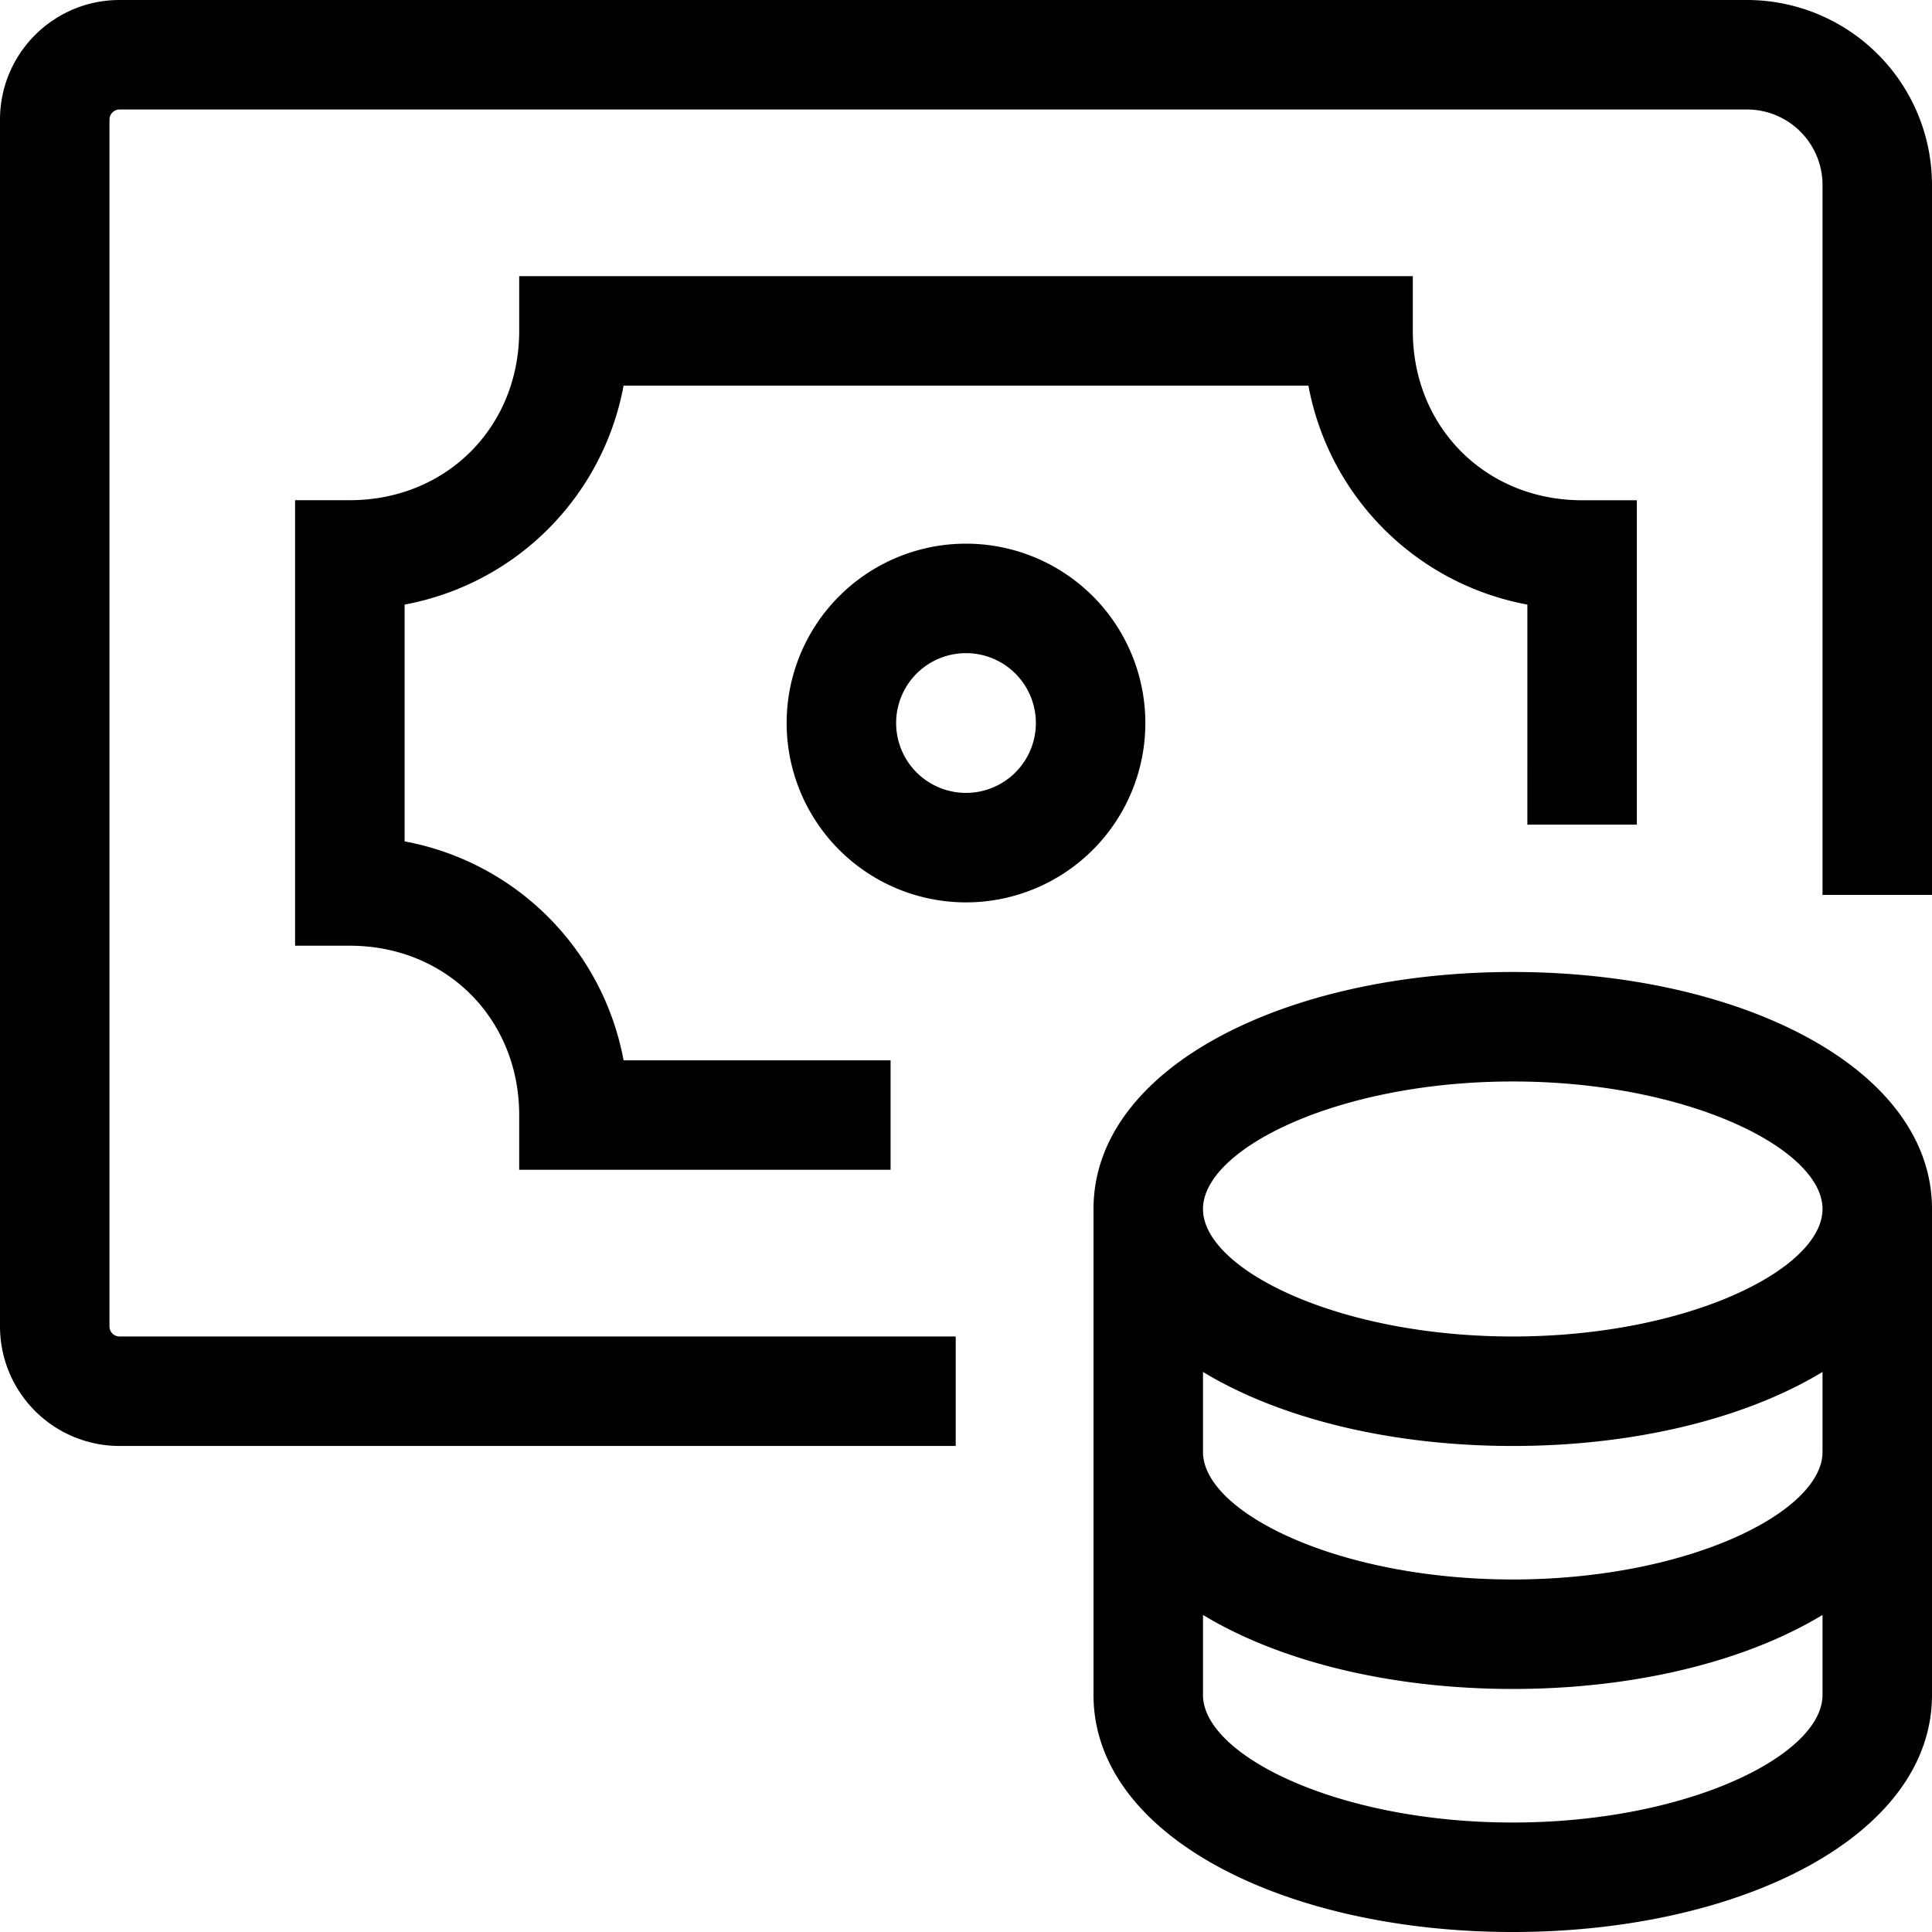 <svg width="30" height="30" viewBox="0 0 30 30" xmlns="http://www.w3.org/2000/svg"><title>Combined Shape</title><path d="M13.829 16.464v1.7H8.062v-.85c0-1.495-1.134-2.629-2.63-2.629h-.85V7.767h.85c1.496 0 2.63-1.133 2.63-2.629v-.85h13.876v.85c0 1.496 1.133 2.63 2.629 2.63h.85v5.037h-1.7V9.388a4.246 4.246 0 0 1-3.4-3.4H9.683a4.246 4.246 0 0 1-3.4 3.4v3.677a4.246 4.246 0 0 1 3.4 3.4h4.146zm3.151 6.083h1.7v3.773c0 .933 2.093 1.98 4.81 1.98 2.717 0 4.81-1.047 4.81-1.98v-3.773H30v3.773c0 2.192-2.975 3.68-6.51 3.68-3.535 0-6.51-1.488-6.51-3.68v-3.773zm0-3.774h1.7v3.773c0 .934 2.093 1.98 4.81 1.98 2.717 0 4.81-1.046 4.81-1.98v-3.773H30v3.773c0 2.193-2.975 3.68-6.51 3.68-3.535 0-6.51-1.487-6.51-3.68v-3.773zm6.51-3.68c3.535 0 6.51 1.488 6.51 3.68 0 2.193-2.975 3.68-6.51 3.68-3.535 0-6.51-1.487-6.51-3.68 0-2.192 2.975-3.68 6.51-3.68zm0 1.7c-2.717 0-4.81 1.047-4.81 1.98 0 .934 2.093 1.98 4.81 1.98 2.717 0 4.81-1.046 4.81-1.98 0-.933-2.093-1.98-4.81-1.98zm-8.65 3.96v1.7H1.856A1.857 1.857 0 0 1 0 20.596V1.857C0 .832.832 0 1.857 0h25.27A2.874 2.874 0 0 1 30 2.873v11.023h-1.7V2.873c0-.647-.525-1.173-1.174-1.173H1.857a.157.157 0 0 0-.157.157v18.74c0 .086.07.156.157.156H14.84zM15 8.442a2.785 2.785 0 1 1 0 5.57 2.785 2.785 0 0 1 0-5.57zm0 1.7a1.085 1.085 0 1 0 0 2.17 1.085 1.085 0 0 0 0-2.17z"/></svg>